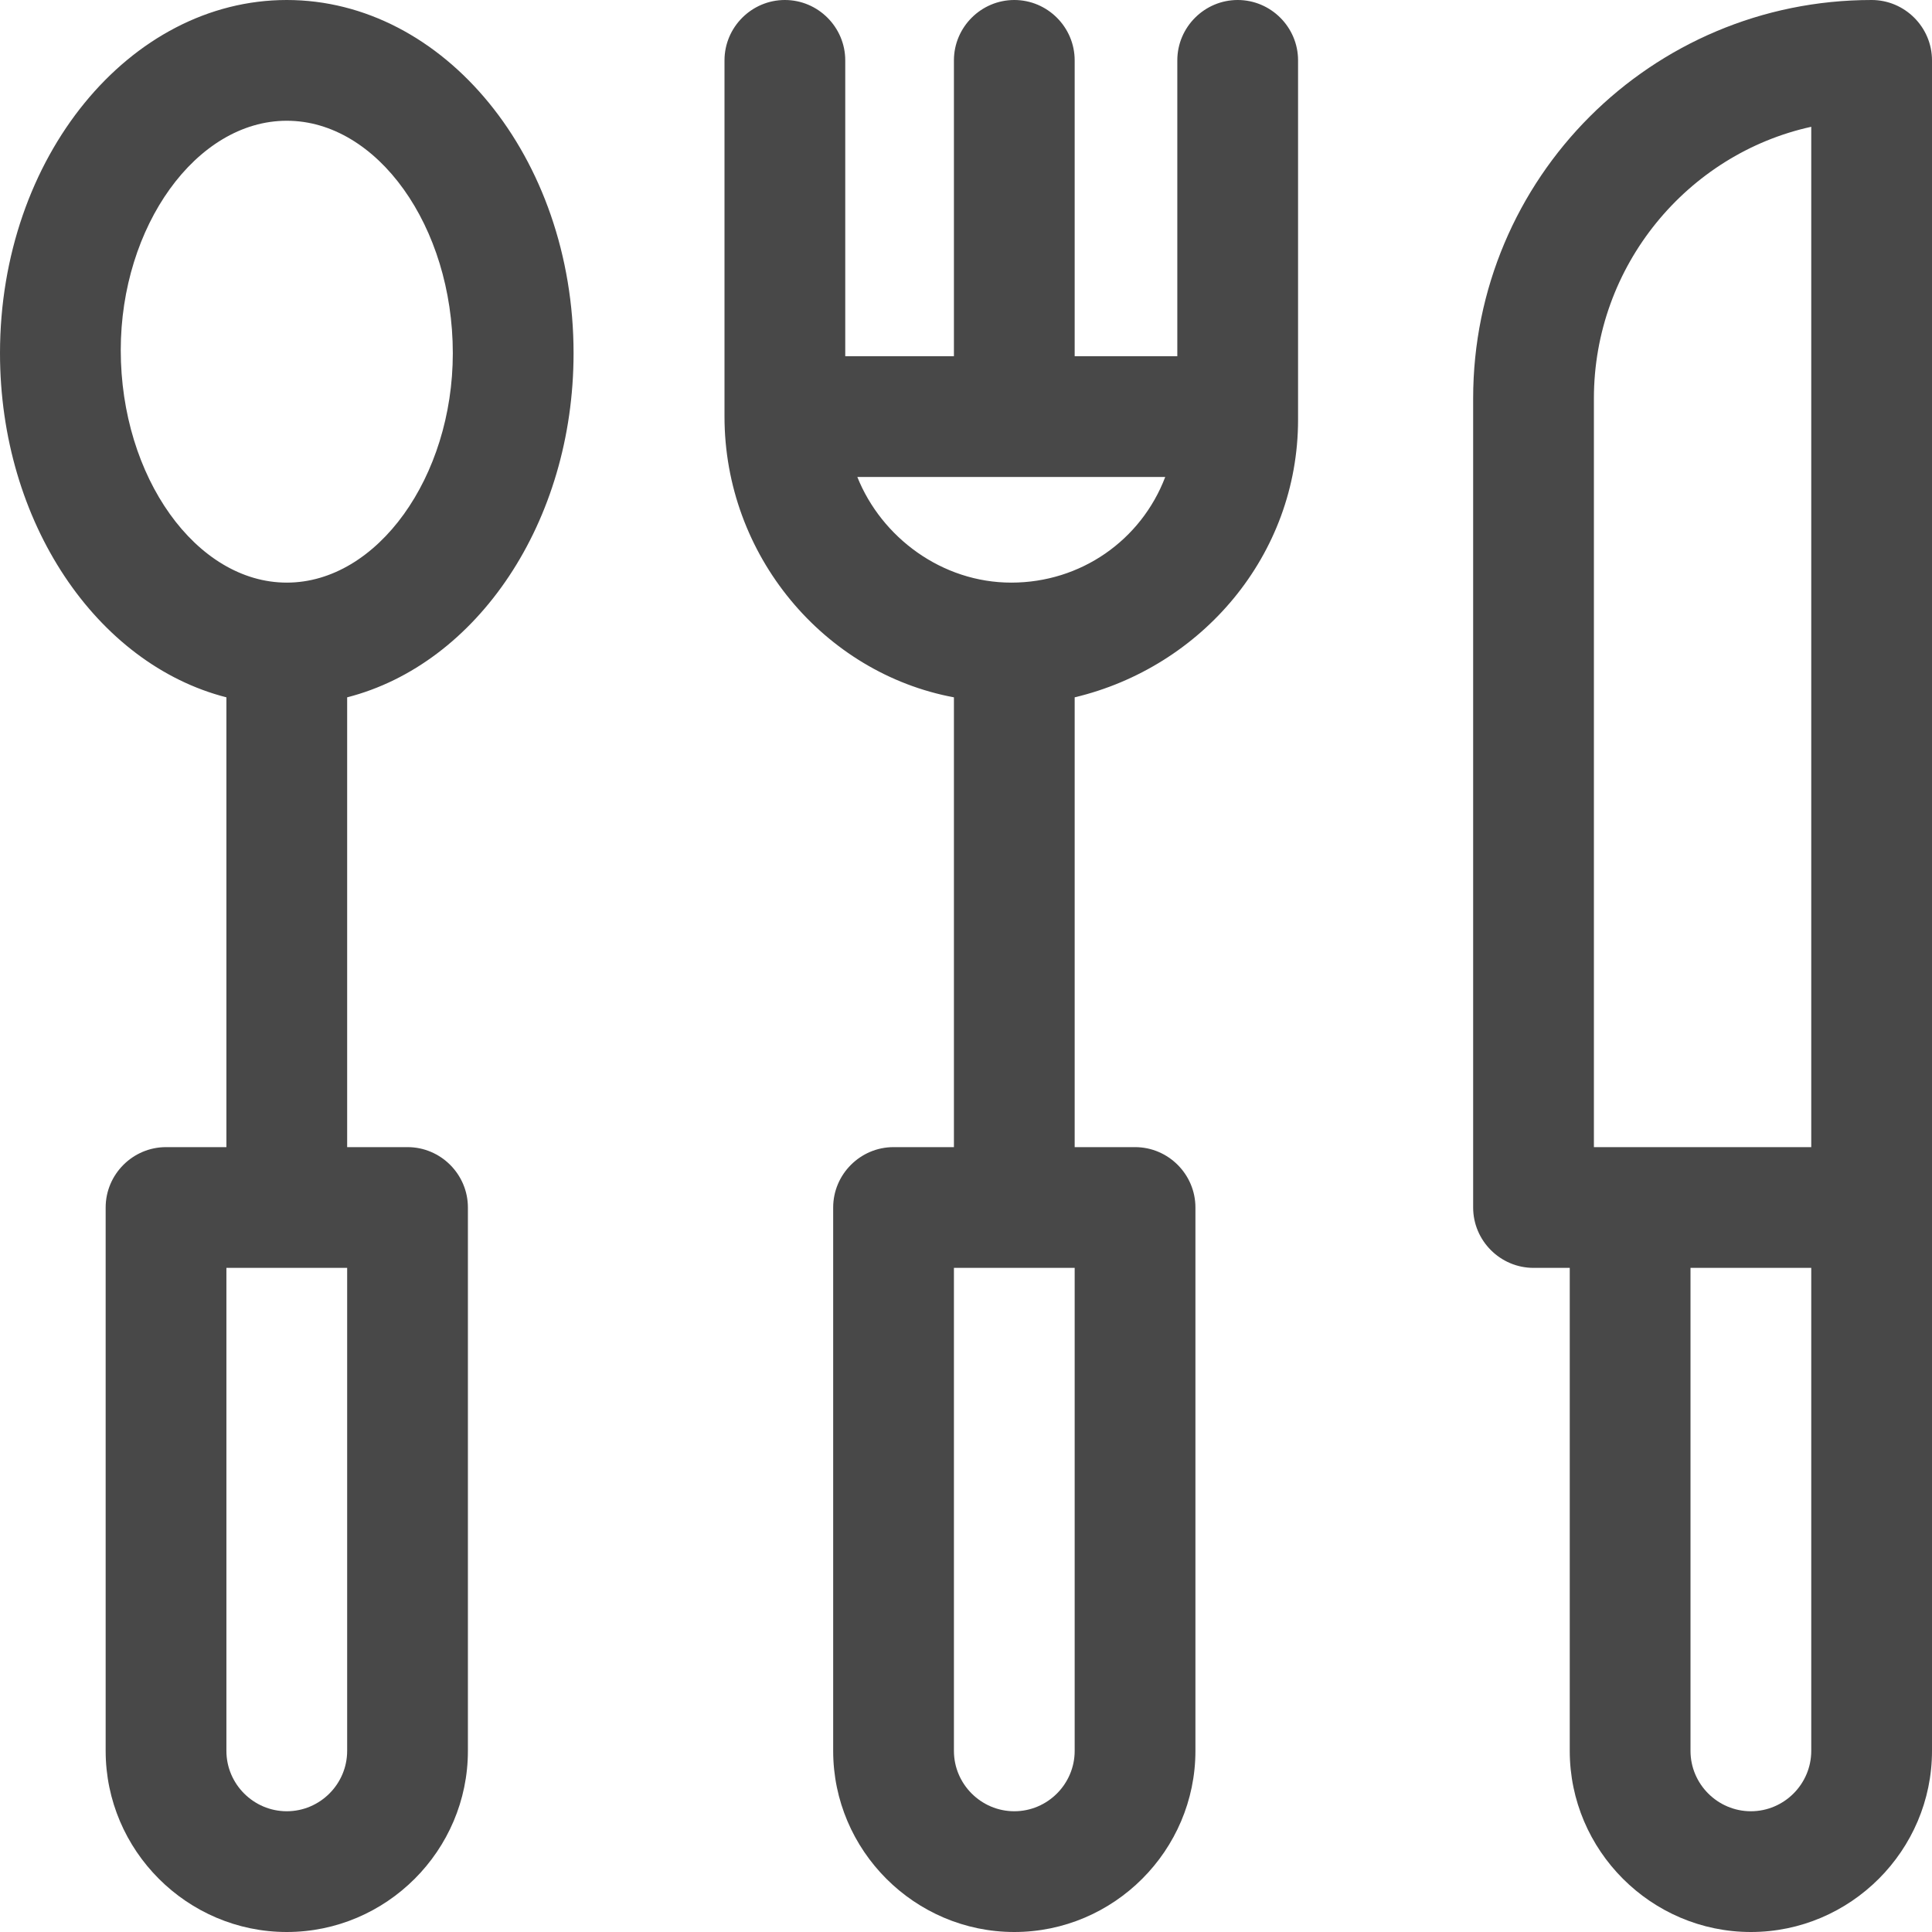 <svg width="64" height="64" viewBox="0 0 64 64" fill="none" xmlns="http://www.w3.org/2000/svg">
<path fill-rule="evenodd" clip-rule="evenodd" d="M9.5 0C4.3 0 0 5.2 0 11.7C0 17.3 3.2 22 7.5 23.1V38H5.5C4.4 38 3.5 38.9 3.5 40V58C3.5 61.3 6.2 64 9.5 64C12.8 64 15.5 61.3 15.5 58V40C15.5 38.9 14.6 38 13.5 38H11.5V23.1C15.8 22 19 17.3 19 11.7C19 5.2 14.7 0 9.5 0ZM11.5 58C11.5 59.1 10.6 60 9.5 60C8.4 60 7.5 59.1 7.5 58V42H11.5V58ZM9.5 19.3C6.5 19.3 4 15.8 4 11.6C4 7.5 6.5 4 9.5 4C12.5 4 15 7.5 15 11.7C15 15.8 12.5 19.3 9.5 19.3ZM62 0C54.7 0 48.8 5.9 48.8 13.2V40C48.8 41.1 49.7 42 50.8 42H52V58C52 61.3 54.7 64 58 64C61.3 64 64 61.3 64 58V40V2C64 0.9 63.1 0 62 0ZM52.8 13.2C52.8 8.8 55.9 5.1 60 4.2V38H54H52.8V13.2ZM60 58C60 59.1 59.1 60 58 60C56.9 60 56 59.1 56 58V42H60V58ZM39 2C39 0.9 39.9 0 41 0C42.1 0 43 0.9 43 2V13.9C43 18.4 39.8 22.1 35.6 23.1V38H37.6C38.7 38 39.6 38.9 39.6 40V58C39.6 61.3 36.9 64 33.6 64C30.3 64 27.6 61.3 27.6 58V40C27.6 38.9 28.5 38 29.6 38H31.6V23.1C27.3 22.3 24 18.4 24 13.8V2C24 0.9 24.9 0 26 0C27.1 0 28 0.9 28 2V11.8H31.6V2C31.6 0.9 32.5 0 33.6 0C34.7 0 35.6 0.9 35.6 2V11.8H39V2ZM33.6 60C34.7 60 35.6 59.1 35.6 58V42H31.6V58C31.6 59.1 32.5 60 33.6 60ZM28.4 15.8C29.2 17.8 31.2 19.3 33.5 19.3C35.8 19.3 37.8 17.9 38.6 15.8H28.4Z" fill="#484848"/>
</svg>
